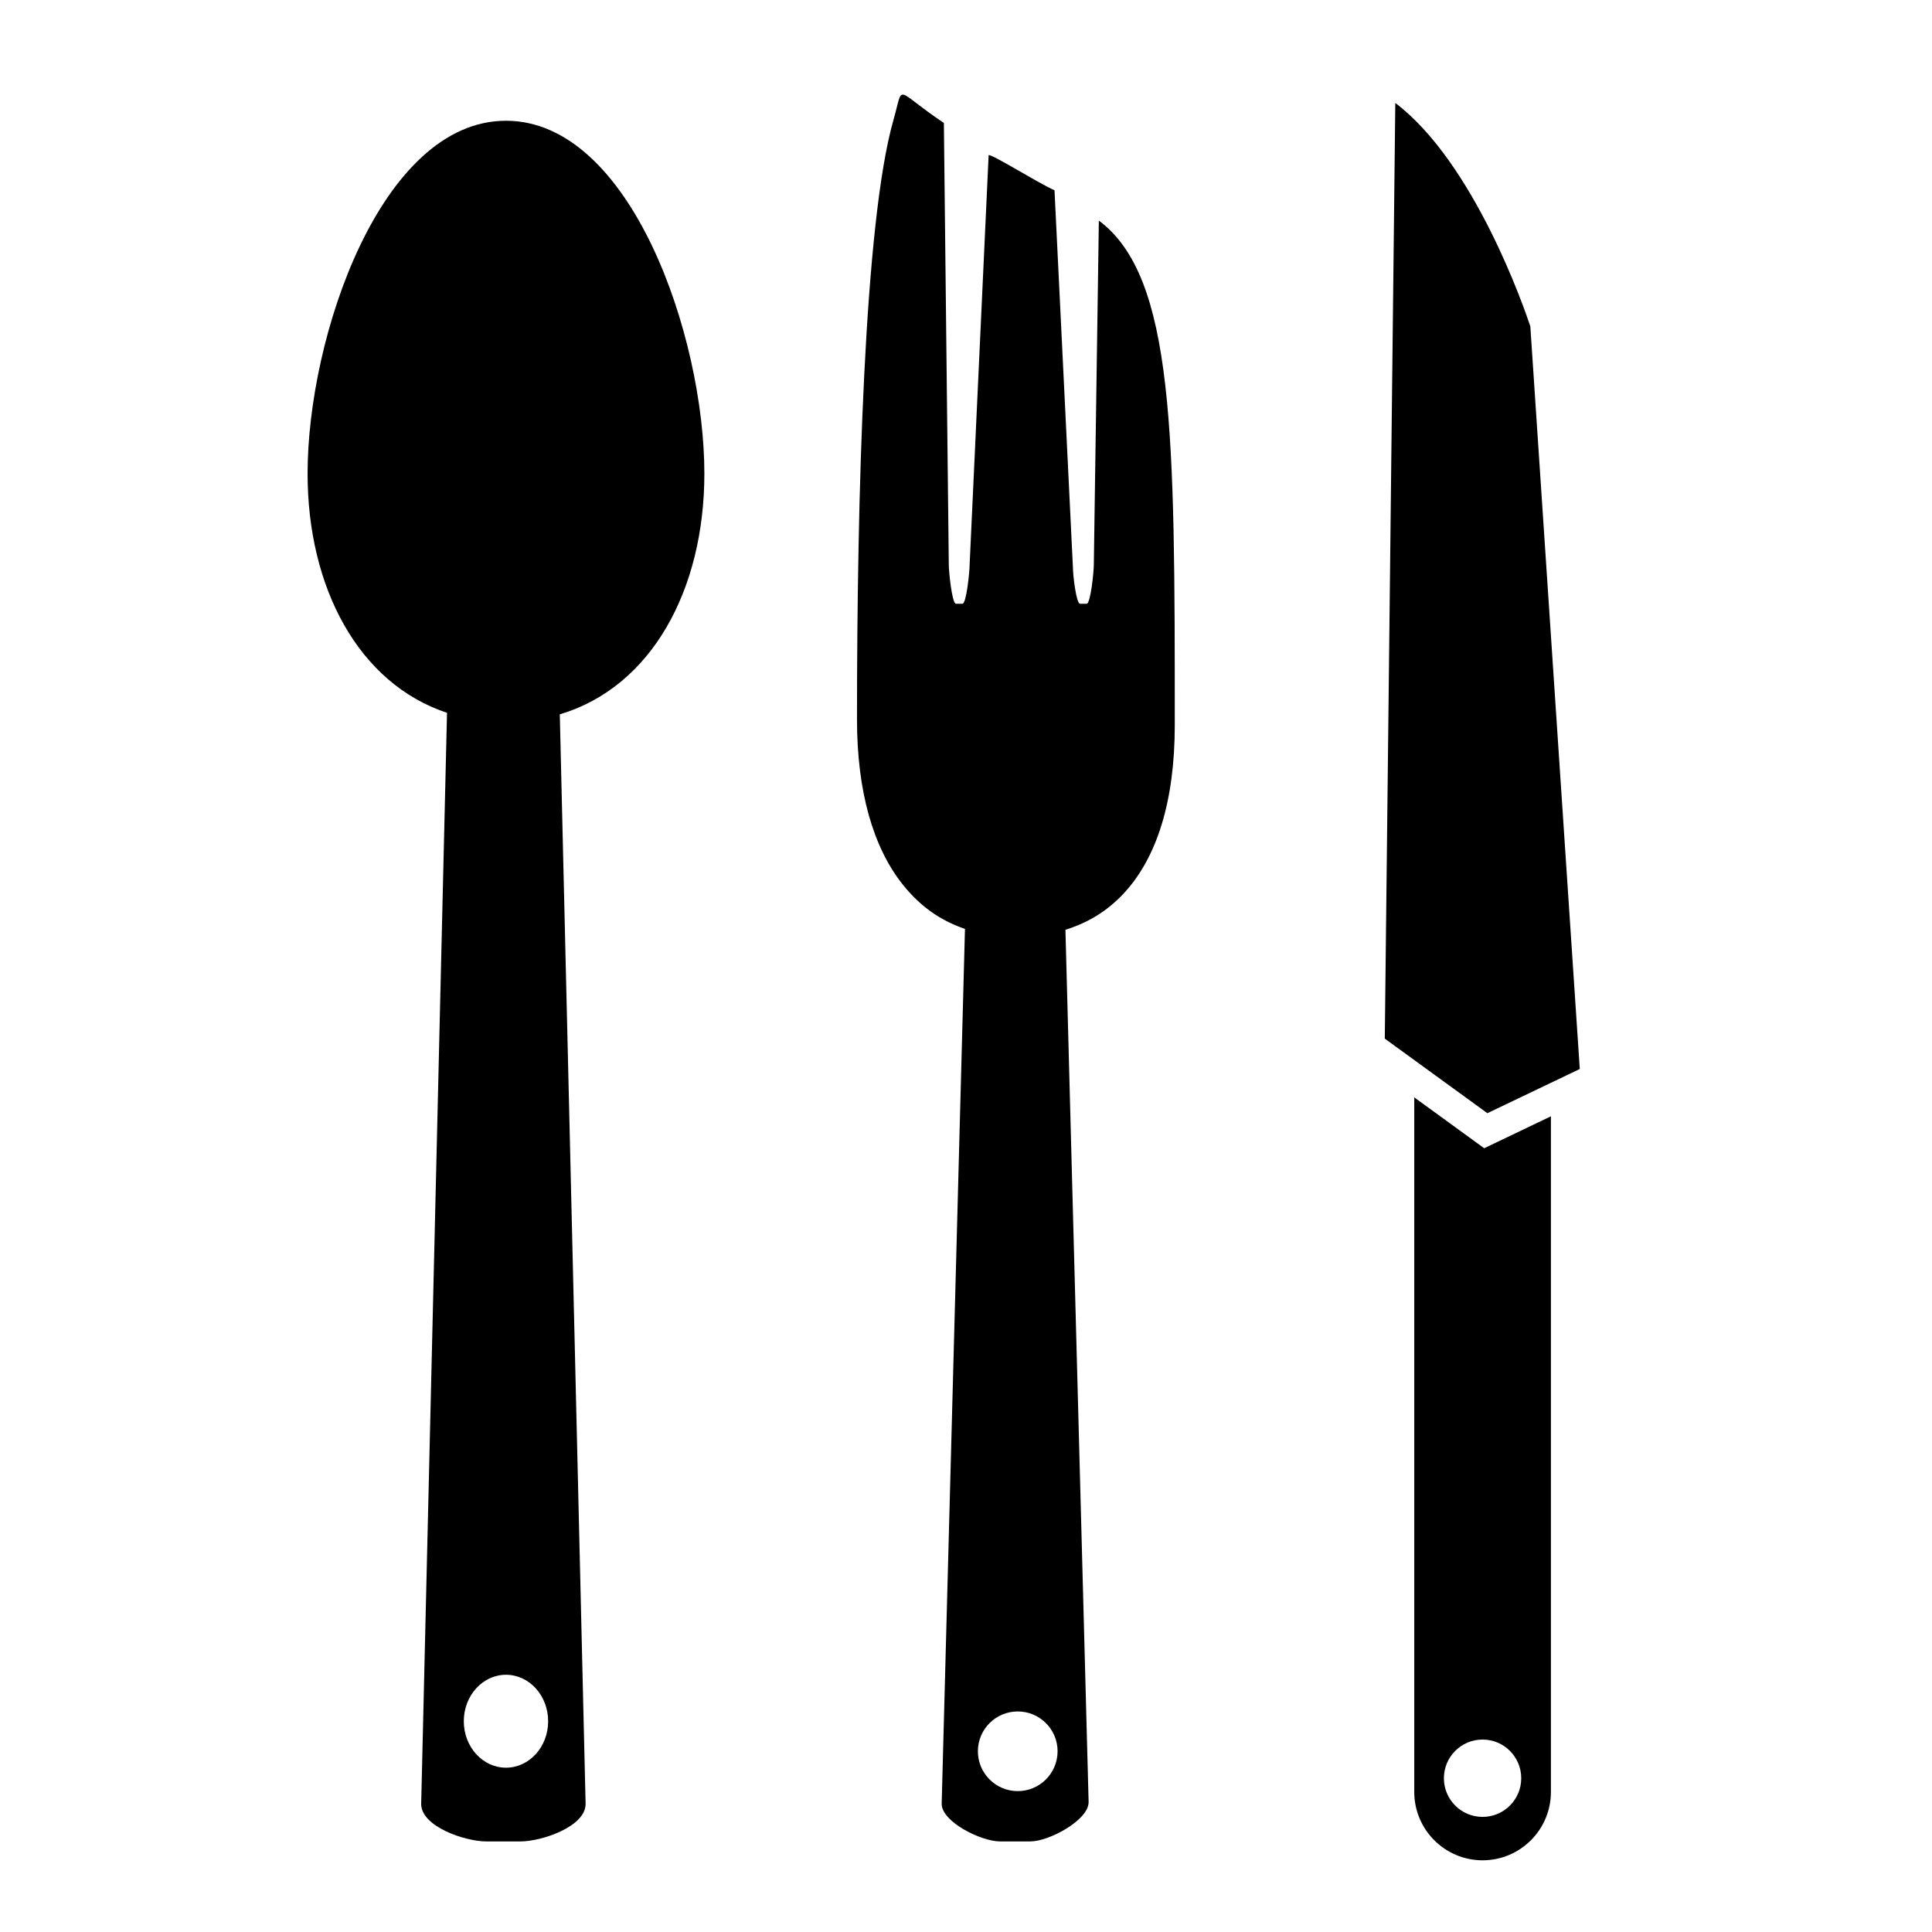 <?xml version="1.0" encoding="iso-8859-1"?>
<!-- Generator: Adobe Illustrator 17.0.0, SVG Export Plug-In . SVG Version: 6.00 Build 0)  -->
<!DOCTYPE svg PUBLIC "-//W3C//DTD SVG 1.1//EN" "http://www.w3.org/Graphics/SVG/1.1/DTD/svg11.dtd">
<svg version="1.1" id="Capa_1" xmlns="http://www.w3.org/2000/svg" xmlns:xlink="http://www.w3.org/1999/xlink" x="0px" y="0px"
	 width="64px" height="64px" viewBox="0 0 64 64" style="enable-background:new 0 0 64 64;" xml:space="preserve">
<g>
	<path d="M46.849,36.352v23.01c0,1.248,1.016,2.263,2.264,2.263s2.263-1.015,2.263-2.263V36.979l-2.21,1.058L46.849,36.352z
		 M50.393,58.906c0,0.708-0.574,1.281-1.281,1.281c-0.708,0-1.281-0.574-1.281-1.281c0-0.708,0.574-1.281,1.281-1.281
		C49.82,57.625,50.393,58.199,50.393,58.906z"/>
	<path d="M37.231,29.589c1.088-1.172,1.685-3.041,1.685-5.568c0-9.609,0-14.841-2.515-16.714l-0.167,11.401
		c0,0.224-0.106,1.293-0.237,1.293H35.78c-0.131,0-0.237-0.96-0.237-1.184L34.932,6.304c-0.581-0.263-2.015-1.169-2.182-1.169
		L32.12,18.707c0,0.224-0.106,1.293-0.237,1.293h-0.216c-0.131,0-0.237-1.069-0.237-1.293L31.267,4.073
		c-1.672-1.118-1.316-1.337-1.668-0.107c-0.977,3.418-1.21,12.565-1.21,19.865c0,2.391,0.537,4.242,1.516,5.471
		c0.314,0.394,0.67,0.729,1.073,0.992c0.305,0.198,0.635,0.357,0.988,0.477l-0.772,28.982c0,0.601,1.311,1.246,1.927,1.246h1.014
		c0.616,0,1.927-0.702,1.927-1.303L35.294,30.8c0.353-0.109,0.683-0.255,0.989-0.438C36.632,30.153,36.948,29.894,37.231,29.589z
		 M33.714,59.333c-0.729,0-1.32-0.591-1.32-1.32c0-0.729,0.591-1.319,1.32-1.319c0.729,0,1.32,0.591,1.32,1.319
		C35.033,58.743,34.442,59.333,33.714,59.333z"/>
	<path d="M51.875,35.631l0.457-0.219l-0.051-0.771l-1.587-23.83c-0.189-0.572-1.853-5.415-4.473-7.401l-0.348,30.996l0.117,0.085
		l0.425,0.309l0.46,0.334l2.396,1.742l2.104-1.006L51.875,35.631z"/>
	<path d="M23.333,15.688C23.333,11.137,20.892,4,16.761,4s-6.572,7.137-6.572,11.688c0,3.776,1.686,6.952,4.619,7.925l-0.856,36.144
		c0,0.759,1.467,1.243,2.156,1.243h1.135c0.689,0,2.156-0.484,2.156-1.243l-0.855-36.093C21.582,22.759,23.333,19.536,23.333,15.688
		z M16.761,58.557c-0.772,0-1.397-0.689-1.397-1.539c0-0.85,0.626-1.539,1.397-1.539s1.397,0.689,1.397,1.539
		C18.159,57.868,17.533,58.557,16.761,58.557z"/>
</g>
</svg>
